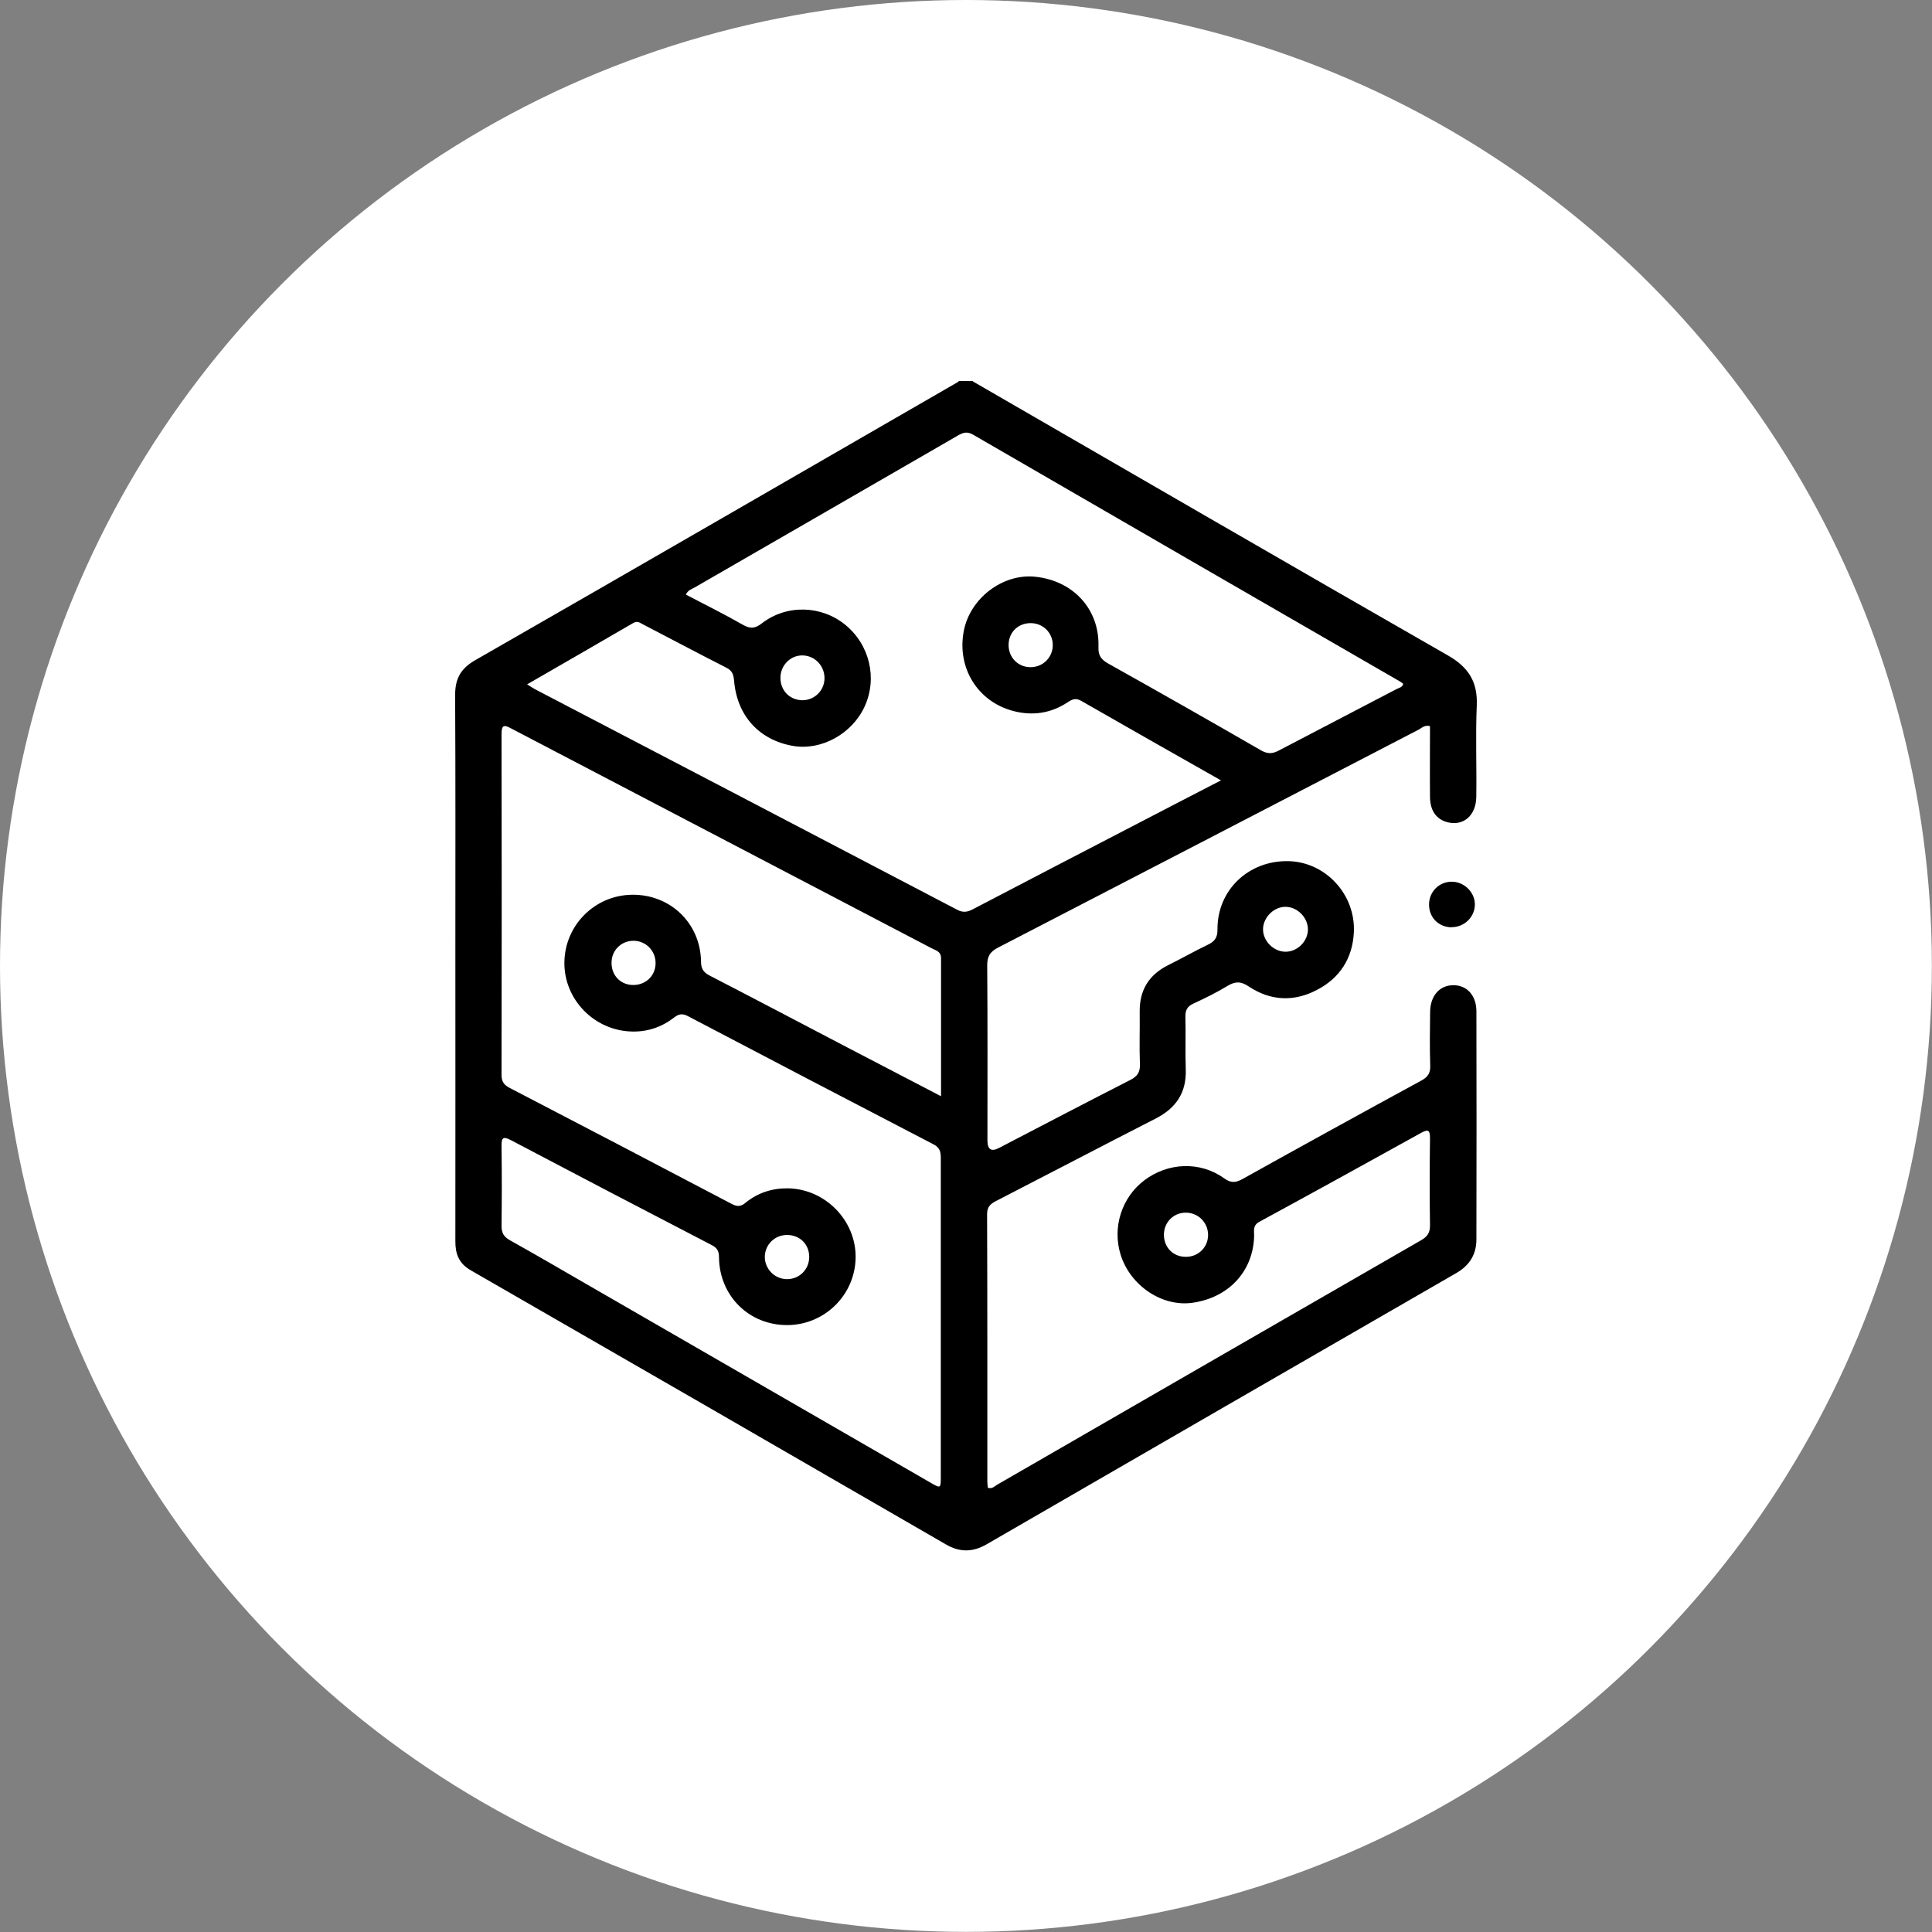 <?xml version="1.0" encoding="UTF-8"?>
<svg id="Layer_2" xmlns="http://www.w3.org/2000/svg" viewBox="0 0 164.45 164.45">
  <rect x="0" y="0" width="164.45" height="164.45" fill="#808080" stroke="none"/>
  <defs>
    <style>
      .cls-1 {
        fill: #fff;
      }
    </style>
  </defs>
  <g id="Layer_1-2" data-name="Layer_1">
    <circle class="cls-1" cx="82.22" cy="82.22" r="82.22"/>
    <g id="_x34_06gHd">
      <g>
        <path d="M82.8,32.46c13.47,7.78,26.93,15.59,40.43,23.32,1.77,1.01,2.56,2.26,2.47,4.28-.11,2.59,0,5.18-.04,7.77-.02,1.57-1.07,2.48-2.4,2.17-.98-.23-1.53-.97-1.54-2.17-.02-2.01,0-4.01,0-6.02-.45-.13-.71.16-1.01.32-11.91,6.17-23.82,12.36-35.74,18.52-.71.36-.95.77-.94,1.56.04,4.96.02,9.91.02,14.87q0,1.14.97.64c3.73-1.94,7.46-3.89,11.2-5.8.59-.3.83-.65.81-1.33-.06-1.49,0-2.98-.02-4.47-.02-1.84.78-3.15,2.43-3.97,1.13-.56,2.23-1.19,3.36-1.73.59-.28.84-.61.83-1.31-.02-3.36,2.66-5.89,6.06-5.81,3.14.08,5.7,2.83,5.55,6.05-.11,2.21-1.18,3.89-3.14,4.91-1.96,1.03-3.96.94-5.8-.29-.68-.45-1.14-.45-1.8-.06-.94.57-1.93,1.06-2.93,1.52-.52.24-.68.57-.67,1.12.04,1.49-.02,2.98.03,4.47.07,1.98-.82,3.3-2.56,4.19-4.52,2.31-9.02,4.67-13.53,6.99-.49.25-.82.48-.82,1.14.03,7.58.02,15.16.02,22.74,0,.19.03.37.04.56.38.12.58-.14.81-.27,12.02-6.93,24.04-13.88,36.07-20.8.54-.31.77-.64.76-1.29-.04-2.46-.03-4.92,0-7.39,0-.64-.11-.82-.74-.47-4.58,2.54-9.17,5.07-13.77,7.57-.6.32-.45.77-.46,1.23-.08,2.98-2.15,5.23-5.24,5.67-2.58.37-5.29-1.44-6.12-4.08-.73-2.32.08-4.88,2.01-6.34,2.02-1.53,4.75-1.64,6.79-.18.57.41.96.4,1.55.08,5.06-2.82,10.13-5.61,15.22-8.38.56-.3.8-.62.78-1.27-.05-1.52-.03-3.05-.01-4.57.01-1.39.81-2.29,1.98-2.29,1.14,0,1.95.85,1.96,2.2.02,6.48.01,12.96,0,19.44,0,1.27-.58,2.2-1.69,2.85-13.34,7.69-26.67,15.39-40,23.1-1.18.68-2.29.7-3.48,0-13.47-7.79-26.95-15.57-40.44-23.33-1.02-.59-1.31-1.41-1.3-2.5.01-8.29,0-16.59,0-24.88,0-7.19.02-14.39-.02-21.58,0-1.39.47-2.25,1.7-2.96,13.7-7.85,27.36-15.76,41.04-23.65.06-.03.1-.08.15-.12.39,0,.78,0,1.17,0ZM80.1,93.31c0-4.05,0-7.9,0-11.75,0-.59-.45-.66-.79-.84-11.92-6.24-23.85-12.46-35.77-18.7-.62-.33-.85-.37-.85.48.02,9.66.02,19.31,0,28.97,0,.55.16.85.67,1.12,6.31,3.28,12.62,6.57,18.91,9.88.47.25.79.25,1.2-.1,1.04-.85,2.28-1.24,3.61-1.22,3.19.06,5.8,2.76,5.75,5.91-.05,3.16-2.63,5.71-5.8,5.73-3.25.02-5.78-2.46-5.83-5.74,0-.52-.12-.81-.6-1.06-5.71-2.96-11.42-5.94-17.11-8.94-.64-.33-.81-.25-.8.49.03,2.27.03,4.54,0,6.8,0,.6.19.93.7,1.22,2.29,1.28,4.55,2.6,6.82,3.91,9.67,5.58,19.33,11.16,28.99,16.73.88.51.88.5.88-.53,0-9.04,0-18.08,0-27.12,0-.53-.1-.88-.63-1.15-6.98-3.62-13.94-7.26-20.9-10.91-.48-.25-.79-.18-1.2.14-1.06.82-2.29,1.22-3.62,1.17-3.18-.1-5.72-2.75-5.69-5.87.03-3.17,2.58-5.73,5.76-5.77,3.25-.04,5.83,2.42,5.87,5.7,0,.68.28.95.81,1.22,3.88,2,7.74,4.04,11.61,6.06,2.6,1.36,5.21,2.71,7.99,4.16ZM103.92,66.42c-4.09-2.32-8-4.53-11.9-6.77-.46-.26-.75-.13-1.13.12-1.43.95-3,1.18-4.64.75-3.04-.8-4.8-3.67-4.22-6.78.52-2.8,3.3-4.93,6.07-4.65,3.26.33,5.5,2.77,5.4,5.97-.03.74.23,1.08.83,1.42,4.34,2.43,8.68,4.89,12.99,7.38.55.32.96.32,1.5.04,3.35-1.76,6.71-3.49,10.06-5.25.21-.11.5-.14.56-.45-.11-.08-.21-.16-.32-.22-12.1-6.99-24.2-13.97-36.29-20.98-.52-.3-.86-.18-1.31.08-7.45,4.31-14.9,8.6-22.35,12.9-.26.15-.6.23-.79.63,1.64.86,3.28,1.67,4.87,2.58.64.36,1.04.3,1.61-.14,2.1-1.62,5.06-1.53,7.1.14,2.06,1.69,2.74,4.54,1.64,6.94-1.07,2.34-3.7,3.78-6.11,3.36-2.86-.5-4.74-2.55-5-5.5-.05-.52-.12-.88-.65-1.15-2.39-1.21-4.76-2.48-7.14-3.71-.24-.13-.46-.3-.8-.1-2.98,1.74-5.97,3.45-9.03,5.22.29.18.47.31.66.41,11.98,6.25,23.96,12.5,35.93,18.77.49.26.85.22,1.32-.02,4.7-2.46,9.41-4.9,14.11-7.34,2.29-1.19,4.58-2.38,7.03-3.64ZM70.18,57.78c.03-1.07-.78-1.95-1.83-1.99-1.04-.04-1.91.82-1.92,1.89-.01,1.05.73,1.86,1.77,1.92,1.05.06,1.95-.76,1.98-1.82ZM109.38,81.01c1.02.03,1.94-.86,1.95-1.89,0-.98-.83-1.87-1.82-1.93-1-.06-1.96.83-2,1.85-.04,1.01.85,1.94,1.87,1.97ZM68.88,106.99c0-1.09-.81-1.88-1.91-1.87-1.03.01-1.84.81-1.87,1.83-.02,1.04.82,1.92,1.88,1.93,1.06.01,1.9-.83,1.9-1.89ZM85.85,54.9c0,1.08.82,1.9,1.89,1.89,1.06-.01,1.89-.86,1.87-1.92-.02-1.02-.83-1.82-1.86-1.83-1.09-.01-1.9.78-1.9,1.87ZM53.77,83.84c1.1.06,1.97-.69,2.03-1.75.06-1.07-.73-1.95-1.78-2.01-1.03-.05-1.89.7-1.96,1.72-.08,1.11.65,1.97,1.72,2.04ZM100.95,106.98c1.07,0,1.9-.84,1.88-1.9-.02-1.06-.88-1.88-1.94-1.86-1.02.02-1.81.83-1.82,1.87,0,1.09.79,1.9,1.88,1.89Z"/>
        <path d="M123.57,78.93c-1.11,0-1.95-.84-1.93-1.96.01-1.06.84-1.9,1.89-1.92,1.07-.02,2,.87,2.01,1.92.01,1.06-.88,1.95-1.97,1.95Z"/>
      </g>
    </g>
  </g>
</svg>